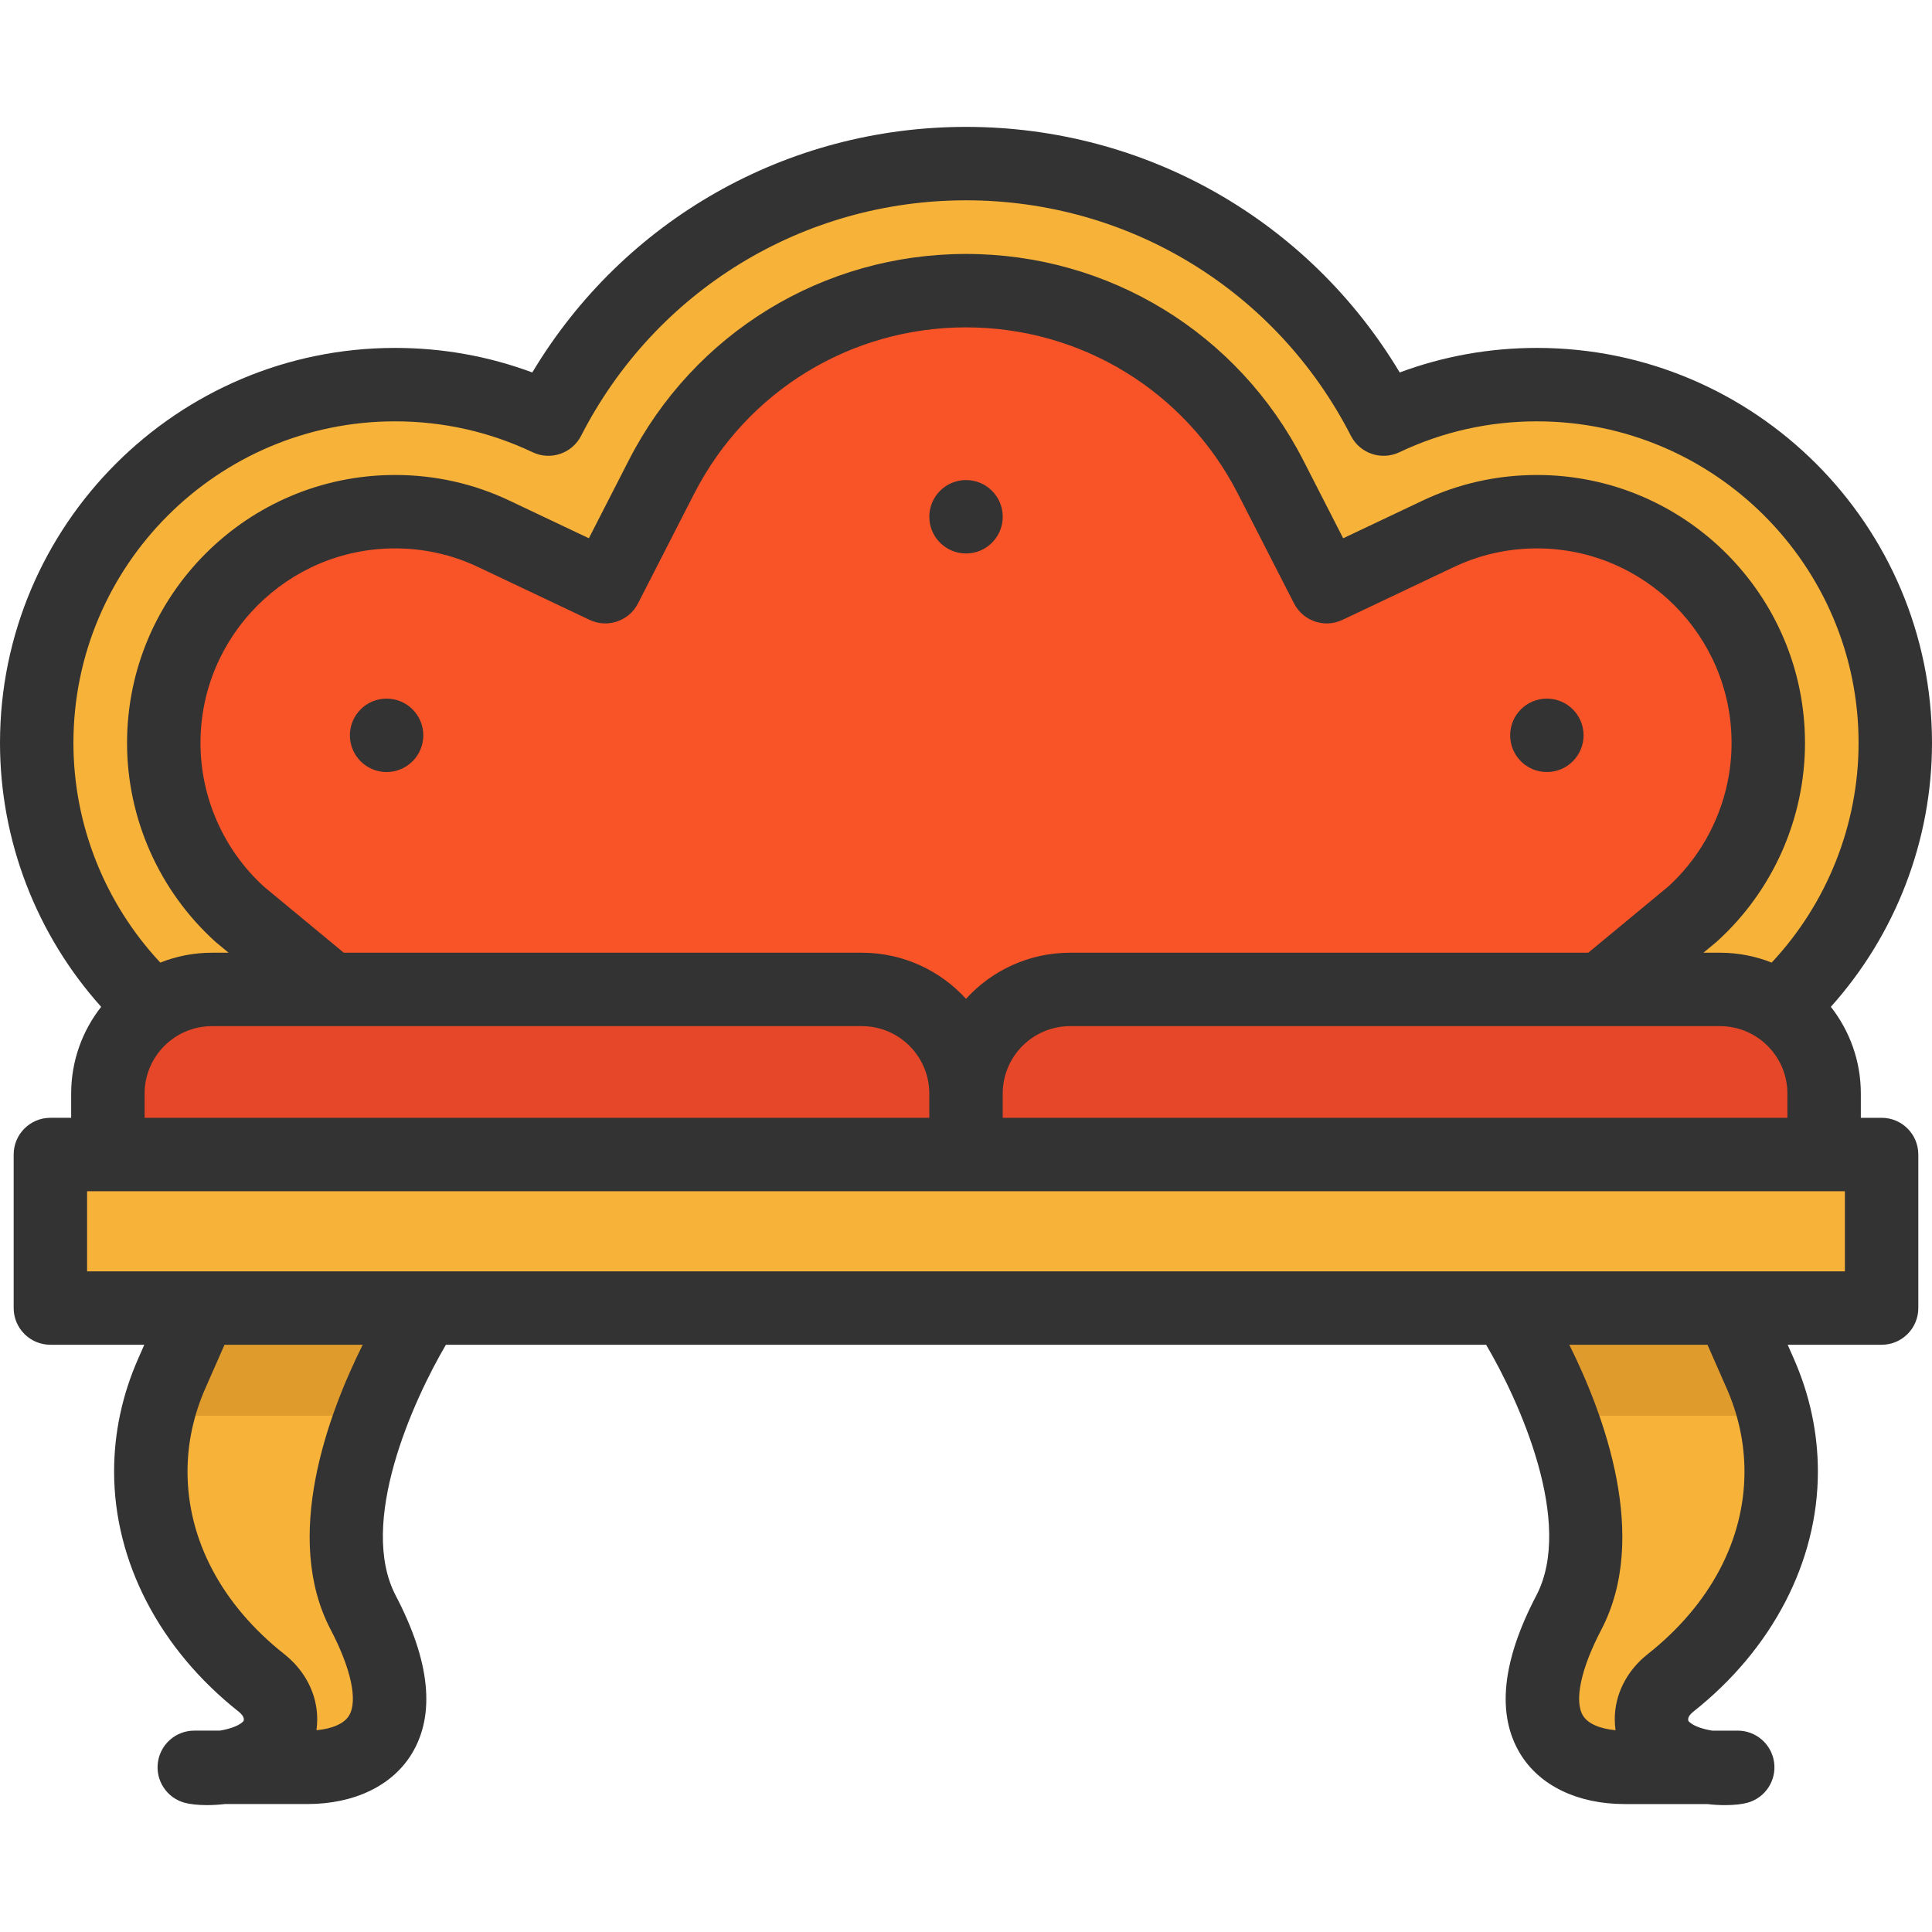 <?xml version="1.0" encoding="iso-8859-1"?>
<!-- Generator: Adobe Illustrator 19.0.0, SVG Export Plug-In . SVG Version: 6.00 Build 0)  -->
<svg version="1.1" id="Layer_1" xmlns="http://www.w3.org/2000/svg" xmlns:xlink="http://www.w3.org/1999/xlink" x="0px" y="0px"
	 viewBox="0 0 512.001 512.001" style="enable-background:new 0 0 512.001 512.001;" xml:space="preserve">
<g>
	<path style="fill:#F7B239;" d="M453.117,468.363h-22.559c-16.163,0-30.978-10.118-14.814-40.992
		c8.172-15.606,3.956-35.907-2.218-52.187c-6.032-15.93-13.945-28.007-13.945-28.007v-0.532h59.27l7.602,17.292
		c1.634,3.71,2.906,7.459,3.827,11.247c1.167,4.916,1.751,9.872,1.751,14.801c0,20.665-10.235,40.914-29.343,56.014
		c-3.347,2.646-5.02,6.11-5.02,9.586C437.667,464.173,446.319,467.454,453.117,468.363z"/>
	<path style="fill:#F7B239;" d="M98.469,375.183c-6.175,16.28-10.391,36.582-2.218,52.187c16.163,30.874,1.349,40.992-14.814,40.992
		H58.891c6.797-0.908,15.45-4.19,15.45-12.778c0-3.477-1.686-6.94-5.02-9.586c-19.121-15.1-29.356-35.349-29.356-56.014
		c0-4.929,0.584-9.885,1.764-14.801c0.908-3.788,2.179-7.537,3.814-11.247l7.615-17.292h59.257v0.532
		C112.415,347.176,104.501,359.253,98.469,375.183z"/>
	<polygon style="fill:#F7B239;" points="498.649,305.963 498.649,346.644 458.85,346.644 399.58,346.644 112.415,346.644 
		53.158,346.644 13.359,346.644 13.359,305.963 28.588,305.963 256.004,305.963 483.407,305.963 	"/>
</g>
<g>
	<path style="fill:#E09B2D;" d="M53.158,346.644h59.257v0.532c0,0-7.913,12.077-13.945,28.007h-56.74
		c0.908-3.788,2.179-7.537,3.814-11.247L53.158,346.644z"/>
	<path style="fill:#E09B2D;" d="M470.279,375.183h-56.753c-6.032-15.93-13.945-28.007-13.945-28.007v-0.532h59.27l7.602,17.292
		C468.086,367.646,469.358,371.396,470.279,375.183z"/>
</g>
<path style="fill:#F7B239;" d="M502.268,196.88c0,27.773-11.921,52.758-30.926,70.115c-4.424-3.023-426.267-3.023-430.69,0
	C21.648,249.638,9.727,224.653,9.727,196.88c0-52.447,42.523-94.944,94.957-94.944c14.542,0,28.331,3.282,40.655,9.119
	c20.574-40.201,62.409-67.702,110.666-67.702c48.244,0,90.079,27.501,110.666,67.702c12.324-5.837,26.1-9.119,40.642-9.119
	C459.745,101.936,502.268,144.433,502.268,196.88z"/>
<g>
	<path style="fill:#E54728;" d="M40.652,266.995c4.424-3.023,9.768-4.787,15.528-4.787h31.432h140.8
		c15.229,0,27.592,12.35,27.592,27.592v16.163H28.588V289.8C28.588,280.317,33.362,271.963,40.652,266.995z"/>
	<path style="fill:#E54728;" d="M471.342,266.995c7.29,4.968,12.064,13.322,12.064,22.805v16.163H256.004V289.8
		c0-15.242,12.35-27.592,27.592-27.592h140.813h31.406C461.574,262.208,466.919,263.972,471.342,266.995z"/>
</g>
<path style="fill:#F95428;" d="M468.618,196.88c0,17.279-7.342,33.844-20.172,45.442l-24.038,19.886H283.596
	c-15.242,0-27.592,12.35-27.592,27.592c0-15.242-12.363-27.592-27.592-27.592h-140.8l-24.05-19.886
	c-12.804-11.597-20.159-28.163-20.159-45.442c0-33.793,27.488-61.281,61.281-61.281c9.171,0,17.992,1.985,26.23,5.889l29.512,13.997
	l14.879-29.084c15.593-30.446,46.518-49.372,80.7-49.372s65.108,18.926,80.713,49.372l14.879,29.084l29.512-13.997
	c8.224-3.905,17.045-5.889,26.217-5.889C441.117,135.599,468.618,163.087,468.618,196.88z"/>
<g>
	<path style="fill:#333333;" d="M498.648,296.23h-5.507v-6.428c0-8.664-2.976-16.642-7.948-22.983
		c17.145-19.107,26.808-44.048,26.808-69.934c0-57.724-46.961-104.684-104.684-104.684c-12.567,0-24.768,2.186-36.381,6.506
		c-24.165-40.368-67.413-65.082-114.929-65.082c-47.524,0-90.777,24.715-114.942,65.082c-11.613-4.321-23.813-6.506-36.381-6.506
		C46.962,92.202,0,139.163,0,196.886c0,25.886,9.663,50.828,26.808,69.934c-4.972,6.341-7.948,14.319-7.948,22.982v6.428h-5.508
		c-5.373,0-9.729,4.356-9.729,9.729v40.689c0,5.373,4.356,9.729,9.729,9.729h24.888l-1.599,3.634
		c-4.25,9.633-6.404,19.718-6.404,29.972c0,23.849,12.045,47.049,33.044,63.651c0.832,0.658,1.328,1.387,1.328,1.951
		c0,0.423-0.01,0.502-0.397,0.838c-1.302,1.13-3.715,1.841-5.967,2.212h-6.762c-4.862,0-8.978,3.589-9.638,8.406
		c-0.662,4.817,2.335,9.383,7.017,10.693c1.395,0.39,3.497,0.643,5.998,0.643c1.462,0,3.06-0.087,4.731-0.284h21.846
		c12.468,0,22.568-4.871,27.709-13.365c6.279-10.373,4.84-24.459-4.272-41.87c-10.06-19.22,4.501-51.507,13.298-66.48H393.84
		c8.812,14.949,23.386,47.186,13.289,66.48c-9.113,17.411-10.552,31.499-4.273,41.872c5.141,8.493,15.24,13.364,27.707,13.364
		h21.846c1.671,0.197,3.27,0.284,4.731,0.284c2.502,0,4.605-0.254,5.998-0.643c4.682-1.31,7.68-5.875,7.018-10.693
		c-0.662-4.817-4.778-8.406-9.64-8.406h-6.762c-2.252-0.37-4.666-1.081-5.97-2.212c-0.385-0.335-0.397-0.414-0.397-0.837
		c0-0.564,0.497-1.293,1.328-1.951c20.999-16.601,33.044-39.801,33.044-63.651c0-10.256-2.153-20.339-6.4-29.964l-1.603-3.643
		h24.888c5.374,0,9.729-4.356,9.729-9.729v-40.689C508.377,300.586,504.022,296.23,498.648,296.23z M228.408,252.481H91.109
		l-21.168-17.516c-10.687-9.754-16.811-23.62-16.811-38.079c0-28.427,23.127-51.554,51.554-51.554
		c7.717,0,15.136,1.664,22.055,4.948l29.51,13.994c4.75,2.249,10.432,0.323,12.83-4.359l14.882-29.077
		c13.927-27.191,41.533-44.082,72.046-44.082c30.512,0,58.119,16.891,72.044,44.08l14.886,29.08
		c2.397,4.682,8.078,6.609,12.83,4.359l29.512-13.996c6.915-3.282,14.336-4.946,22.053-4.946c28.427,0,51.554,23.127,51.554,51.554
		c0,14.469-6.123,28.335-16.808,38.077l-21.172,17.518H283.595c-10.921,0-20.762,4.715-27.593,12.217
		C249.169,257.197,239.329,252.481,228.408,252.481z M265.729,289.802c0-9.85,8.014-17.864,17.864-17.864h172.224
		c9.851,0,17.864,8.013,17.864,17.864v6.428H265.729V289.802z M104.684,111.66c12.744,0,25.018,2.757,36.479,8.193
		c4.752,2.253,10.434,0.323,12.831-4.357C173.7,76.998,212.79,53.084,256.007,53.084c43.21,0,82.293,23.916,102,62.412
		c2.397,4.683,8.083,6.611,12.83,4.357c11.462-5.437,23.735-8.193,36.479-8.193c46.994,0,85.226,38.232,85.226,85.226
		c0,21.661-8.331,42.496-23.028,58.209c-4.243-1.68-8.861-2.614-13.695-2.614h-4.391l3.225-2.668c0.11-0.091,0.218-0.184,0.324-0.28
		c14.848-13.431,23.366-32.62,23.366-52.645c0-39.157-31.857-71.012-71.012-71.012c-10.624,0-20.852,2.296-30.394,6.825
		l-20.98,9.948l-10.584-20.679c-17.271-33.723-51.514-54.671-89.366-54.671c-37.85,0-72.093,20.949-89.366,54.673l-10.583,20.676
		l-20.979-9.948c-9.542-4.529-19.77-6.825-30.395-6.825c-39.157,0-71.012,31.856-71.012,71.012c0,20.014,8.515,39.201,23.363,52.644
		c0.108,0.097,0.217,0.191,0.327,0.283l3.225,2.668h-4.404c-4.835,0-9.452,0.934-13.696,2.615
		c-14.696-15.715-23.028-36.549-23.028-58.21C19.458,149.892,57.691,111.66,104.684,111.66z M38.319,289.802
		c0-9.85,8.013-17.864,17.864-17.864h172.225c9.85,0,17.864,8.013,17.864,17.864v6.428H38.319V289.802z M87.634,431.88
		c5.415,10.347,7.235,18.859,4.865,22.771c-1.274,2.105-4.421,3.495-8.632,3.876c0.134-0.961,0.201-1.943,0.201-2.942
		c0-6.56-3.178-12.835-8.719-17.215c-16.543-13.077-25.654-30.262-25.654-48.386c0-7.534,1.597-14.975,4.753-22.127l5.053-11.48
		h36.617C86.9,374.899,74.807,407.372,87.634,431.88z M457.556,367.864c3.151,7.143,4.748,14.585,4.748,22.119
		c0,18.125-9.11,35.309-25.653,48.386c-5.54,4.381-8.72,10.655-8.72,17.215c0,0.999,0.067,1.981,0.201,2.942
		c-4.209-0.381-7.357-1.771-8.63-3.876c-2.369-3.914-0.55-12.426,4.865-22.771c12.828-24.507,0.736-56.98-8.483-75.503H452.5
		L457.556,367.864z M488.919,336.919H23.081v-21.23h465.837V336.919z"/>
	<circle style="fill:#333333;" cx="102.452" cy="194.869" r="9.729"/>
	<circle style="fill:#333333;" cx="409.935" cy="194.869" r="9.729"/>
	<circle style="fill:#333333;" cx="256.007" cy="136.948" r="9.729"/>
</g>
<g>
</g>
<g>
</g>
<g>
</g>
<g>
</g>
<g>
</g>
<g>
</g>
<g>
</g>
<g>
</g>
<g>
</g>
<g>
</g>
<g>
</g>
<g>
</g>
<g>
</g>
<g>
</g>
<g>
</g>
</svg>
